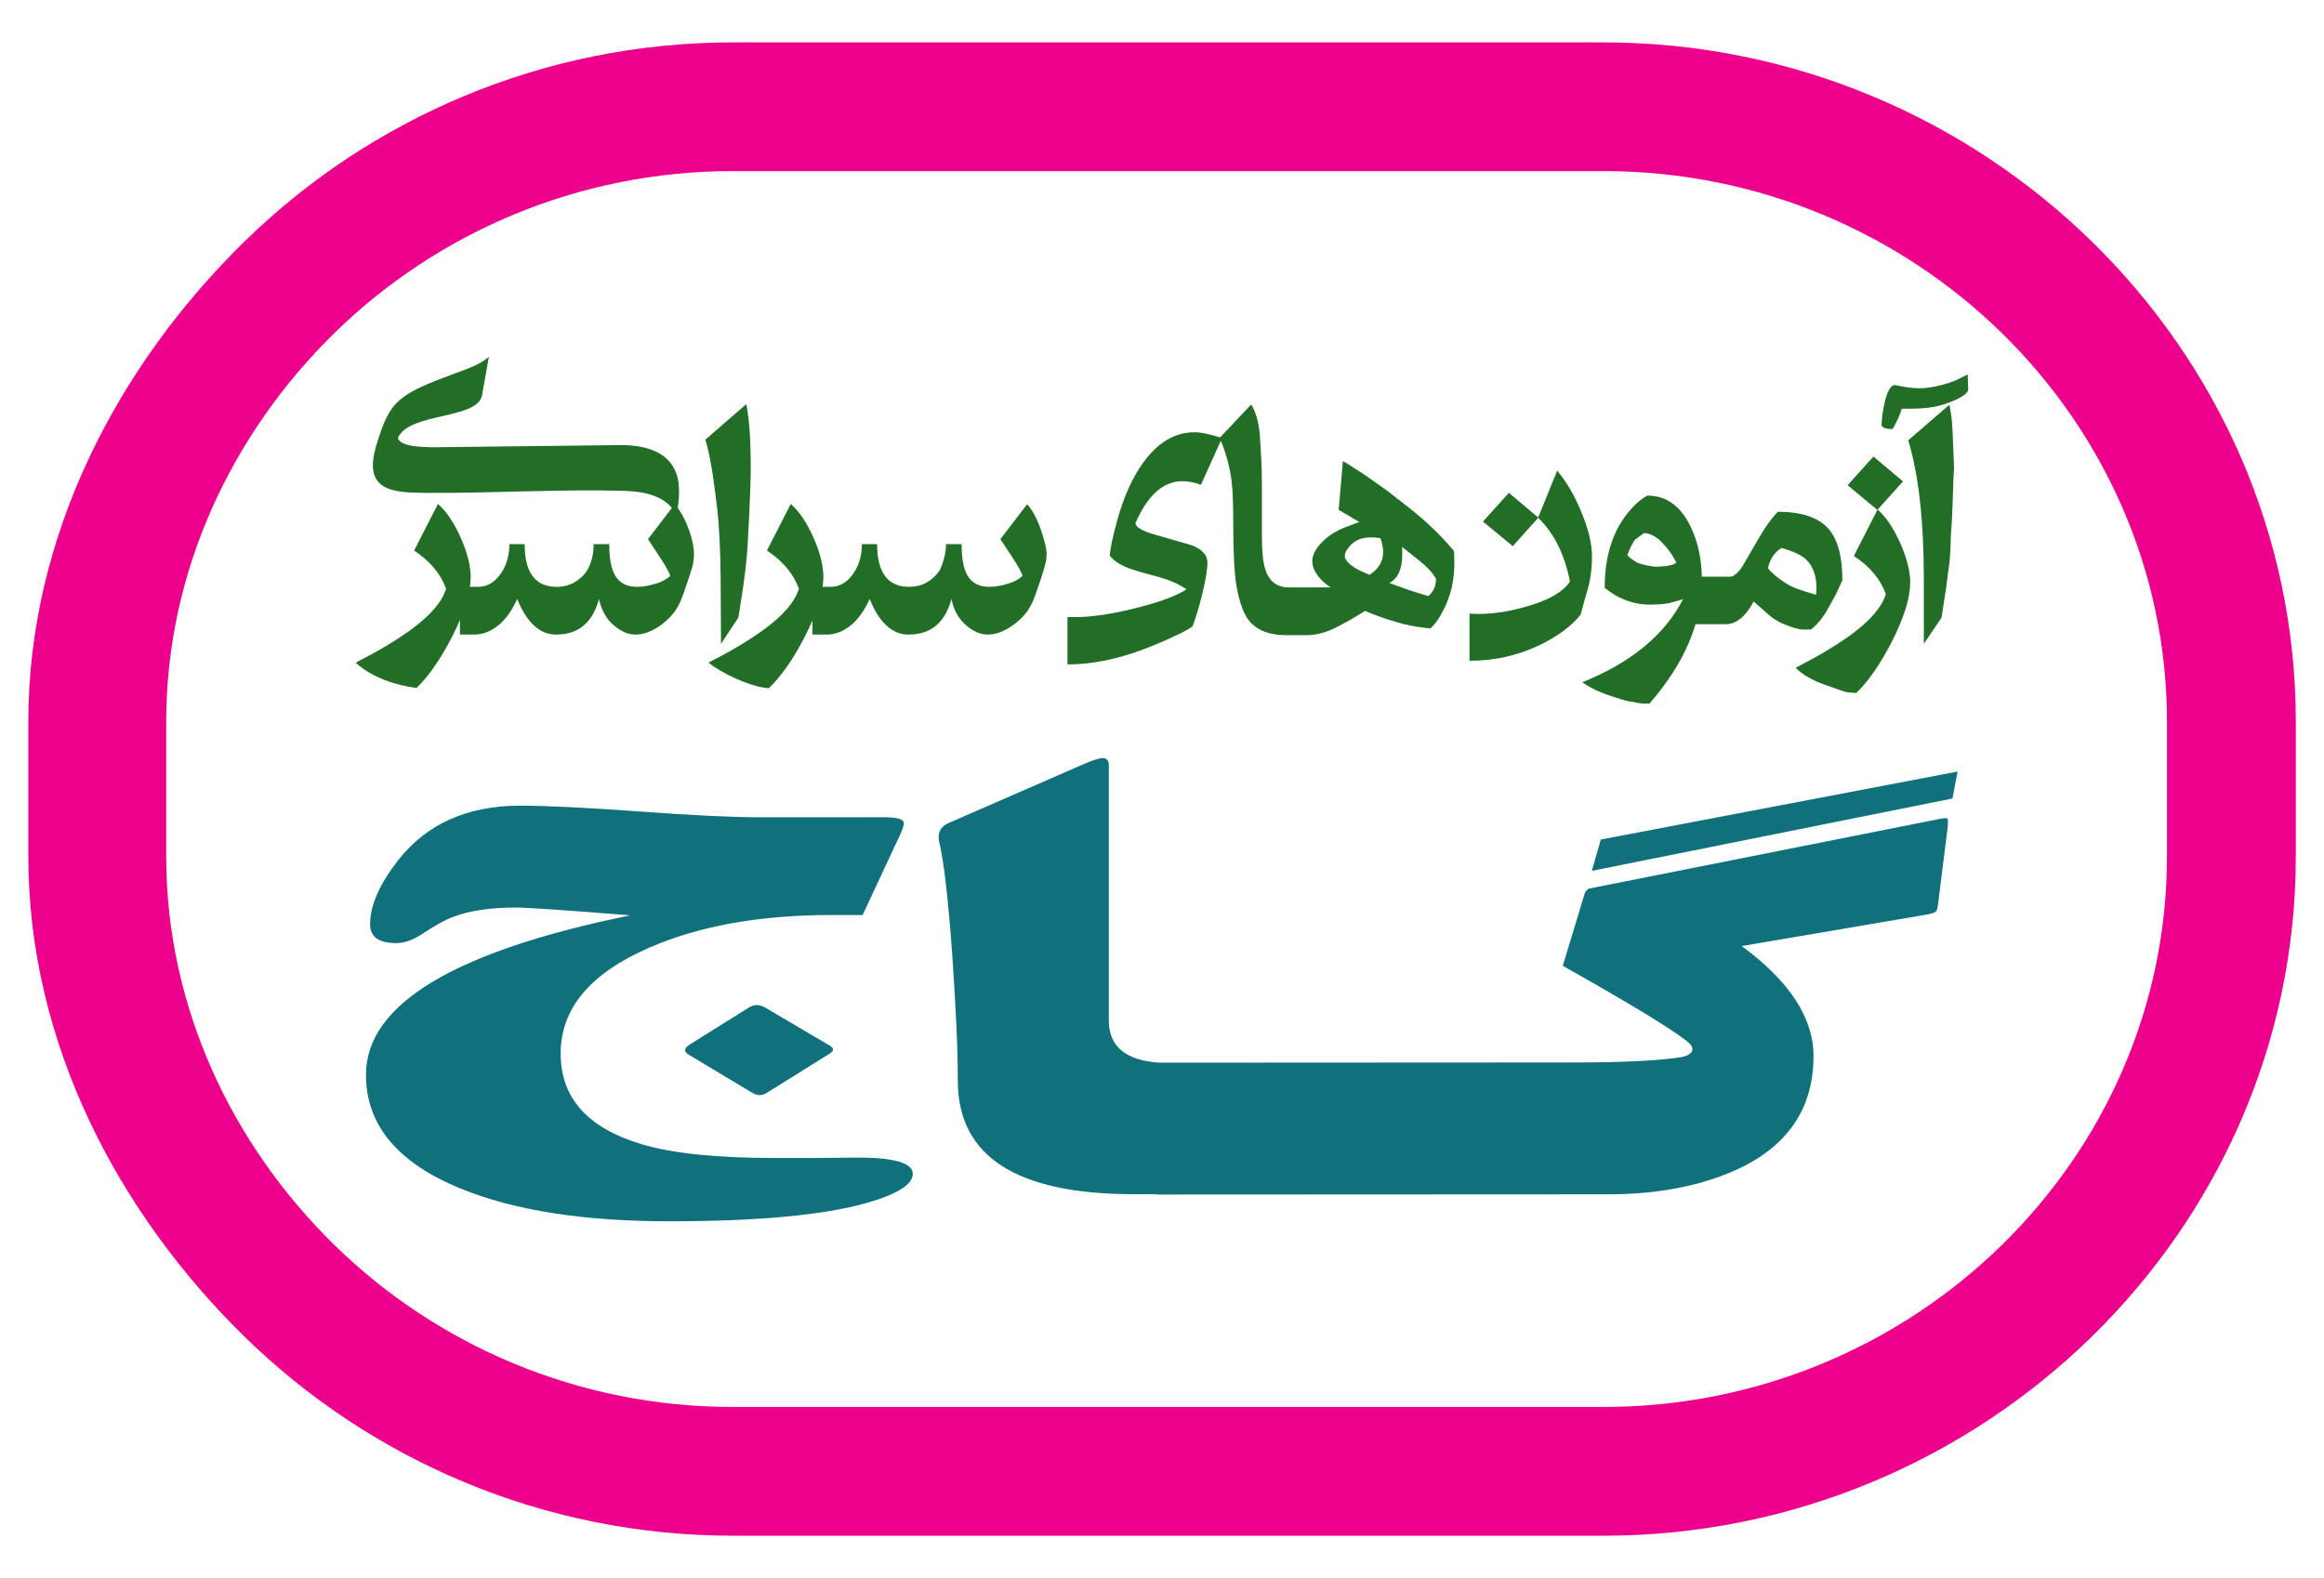 <svg width="53" height="36" viewBox="0 0 53 36" fill="none" xmlns="http://www.w3.org/2000/svg">
<g clip-path="url(#clip0_174_6054)">
<path d="M16.712 3.903H36.568C40.11 3.903 43.328 5.32 45.655 7.6C47.978 9.876 49.419 13.014 49.419 16.464V19.536C49.419 22.986 47.978 26.124 45.655 28.399C43.328 30.68 40.11 32.096 36.568 32.096H16.712C13.17 32.096 9.952 30.68 7.624 28.399C5.302 26.124 3.79 22.986 3.79 19.536V16.464C3.79 13.014 5.302 9.876 7.624 7.6C9.952 5.32 13.17 3.903 16.712 3.903ZM36.565 0.967H16.712C12.379 0.967 8.435 2.708 5.571 5.513C2.704 8.322 0.646 12.197 0.646 16.464V19.536C0.646 23.802 2.704 27.677 5.571 30.487C8.433 33.291 12.377 35.033 16.712 35.033H36.568C40.901 35.033 44.845 33.291 47.709 30.487C50.578 27.677 52.357 23.8 52.357 19.536V16.464C52.357 12.197 50.578 8.322 47.709 5.513C44.842 2.708 40.901 0.967 36.565 0.967Z" fill="#EC008C"/>
<path d="M44.425 18.814L44.199 20.619C44.187 20.713 44.171 20.769 44.156 20.787C44.131 20.817 44.054 20.845 43.932 20.865L39.721 21.582C40.814 22.386 41.358 23.223 41.358 24.09C41.358 25.376 40.679 26.279 39.325 26.8C38.555 27.098 37.668 27.245 36.664 27.245L26.382 27.25V27.242H25.856C23.18 27.242 21.843 26.381 21.843 24.651C21.843 23.912 21.797 22.945 21.714 21.745C21.622 20.476 21.523 19.64 21.424 19.228C21.373 19.027 21.431 18.88 21.597 18.791L24.71 17.433C24.921 17.341 25.068 17.293 25.147 17.293C25.238 17.293 25.287 17.344 25.287 17.451V23.284C25.289 23.873 25.675 24.194 26.445 24.242L35.932 24.237C36.954 24.237 37.729 24.201 38.252 24.13C38.484 24.1 38.596 24.034 38.596 23.932C38.596 23.876 38.55 23.81 38.456 23.739C38.062 23.436 37.127 22.869 35.64 22.032L36.143 20.372C36.151 20.347 36.174 20.314 36.227 20.273L44.237 18.681C44.329 18.663 44.387 18.658 44.41 18.669C44.425 18.691 44.428 18.737 44.42 18.816M44.644 17.598L44.527 18.216L36.303 19.866L36.507 19.152L44.644 17.601V17.598ZM20.504 19.091L19.673 20.873H18.964C17.332 20.873 15.942 21.122 14.796 21.623C13.457 22.208 12.786 23.009 12.786 24.034C12.786 25.051 13.409 25.74 14.649 26.106C15.353 26.314 16.356 26.416 17.663 26.416H18.623L19.47 26.408C20.367 26.398 20.817 26.523 20.817 26.777C20.817 27.021 20.466 27.24 19.769 27.441C18.783 27.72 17.284 27.86 15.269 27.86C13.312 27.86 11.729 27.614 10.509 27.115C9.068 26.528 8.346 25.663 8.346 24.519C8.346 22.912 10.356 21.699 14.374 20.881C12.885 20.761 12.013 20.703 11.757 20.703C11.182 20.703 10.71 20.774 10.334 20.916C10.156 20.982 9.924 21.11 9.637 21.3C9.426 21.443 9.22 21.514 9.032 21.514C8.638 21.514 8.44 21.371 8.44 21.084C8.44 20.654 8.656 20.166 9.083 19.619C9.731 18.796 10.656 18.381 11.853 18.379C12.458 18.379 13.365 18.424 14.578 18.511C15.785 18.6 16.692 18.643 17.297 18.643H20.161C20.461 18.643 20.611 18.686 20.611 18.78C20.611 18.839 20.578 18.943 20.504 19.093M18.923 23.853C19.025 23.912 19.022 23.973 18.916 24.039L17.482 24.934C17.381 24.997 17.274 24.997 17.167 24.936L15.706 24.059C15.589 23.99 15.599 23.909 15.734 23.825L17.081 22.983C17.198 22.91 17.317 22.91 17.447 22.983L18.921 23.851L18.923 23.853Z" fill="#10717C"/>
<path d="M9.792 10.204L14.189 10.153C14.763 10.161 15.246 10.321 15.424 10.799C15.538 11.112 15.47 11.569 15.424 11.737C15.21 11.346 14.796 11.211 14.196 11.196C12.727 11.158 11.185 11.254 9.713 11.244C8.92 11.239 8.267 11.191 8.588 10.14C8.898 9.121 9.075 9.004 10.387 8.513C10.621 8.427 10.928 8.33 11.149 8.142L10.992 9.022C10.882 9.571 9.35 9.403 9.075 9.983L9.086 10.018V10.021V10.023L9.096 10.039L9.101 10.044L9.116 10.059H9.119V10.064C9.213 10.146 9.416 10.196 9.779 10.199" fill="#236E27"/>
<path d="M32.751 13.21C32.682 13.08 32.56 12.943 32.385 12.803L31.978 12.477V12.655C31.978 12.981 31.881 13.194 31.686 13.299L32.133 13.461L32.57 13.599C32.69 13.502 32.748 13.372 32.748 13.21M31.482 12.276C31.167 12.233 30.944 12.261 30.758 12.485C30.601 12.678 30.667 12.785 30.845 12.917C30.959 13.001 31.096 13.052 31.231 13.113C31.559 12.902 31.602 12.62 31.482 12.276ZM27.838 10.062L27.388 11.059C27.241 11.005 27.101 10.977 26.966 10.977C26.529 10.977 26.171 11.297 25.894 11.936C25.904 12.027 26.052 12.114 26.334 12.195L27.121 12.421C27.406 12.503 27.536 12.665 27.536 12.828C27.536 12.991 27.497 13.232 27.414 13.568C27.34 13.866 27.266 14.107 27.195 14.29C27.119 14.344 27.01 14.407 26.862 14.476C26.072 14.855 25.233 15.157 24.344 15.157V14.077H24.542C24.829 14.077 25.264 14.028 25.843 13.886C26.425 13.744 26.829 13.596 27.058 13.444C26.659 13.166 26.229 13.136 25.787 12.978C25.607 12.915 25.431 12.826 25.312 12.681C25.312 12.551 25.365 12.284 25.475 11.885C25.619 11.354 25.815 10.911 26.067 10.56C26.402 10.092 26.794 9.861 27.243 9.861C27.381 9.861 27.576 9.899 27.825 9.978L28.534 9.228C28.631 9.385 28.707 9.614 28.73 9.917C28.756 10.288 28.778 10.675 28.778 11.046V12.215C28.778 12.574 28.804 12.828 28.852 12.978C28.941 13.261 29.119 13.4 29.396 13.4H30.349C30.151 13.278 29.927 13.047 29.927 12.8C29.927 12.66 30.011 12.49 30.204 12.315C30.283 12.241 30.445 12.114 30.715 12.014L31 11.908L30.529 11.631L30.626 10.517L30.748 10.591L31.088 10.809L31.381 11.013L31.64 11.198L32.12 11.572C32.514 11.88 32.862 12.213 33.16 12.571C33.185 13.034 33.154 13.421 32.949 13.855C32.844 14.072 32.738 14.232 32.623 14.334C32.413 14.316 32.273 14.293 32.202 14.277L31.975 14.229L31.838 14.188C31.566 14.11 31.332 14.023 31.132 13.937L30.806 14.133L30.54 14.277C30.28 14.42 30.034 14.489 29.8 14.489H29.32C28.969 14.489 28.705 14.392 28.524 14.204C28.379 14.051 28.27 13.774 28.199 13.367C28.151 13.095 28.125 12.627 28.125 11.964C28.125 11.504 28.113 11.168 28.085 10.957C28.047 10.659 27.965 10.359 27.843 10.057" fill="#236E27"/>
<path d="M18.776 13.177C18.776 13.522 18.636 13.972 18.354 14.524C18.09 15.038 17.808 15.437 17.533 15.701L17.421 15.686C17.048 15.633 16.463 15.358 16.156 15.117C16.664 14.857 17.091 14.603 17.431 14.354C17.871 14.031 18.133 13.721 18.219 13.428C18.095 13.088 17.851 12.798 17.49 12.559L18.034 11.496C18.23 11.669 18.402 11.926 18.552 12.266C18.705 12.607 18.778 12.91 18.778 13.177" fill="#236E27"/>
<path d="M10.732 13.177C10.732 13.522 10.593 13.972 10.311 14.524C10.046 15.038 9.774 15.429 9.5 15.694C9.035 15.64 8.468 15.447 8.112 15.117C8.621 14.857 9.048 14.603 9.386 14.354C9.825 14.031 10.087 13.721 10.173 13.428C10.049 13.088 9.805 12.798 9.444 12.559L9.988 11.496C10.184 11.669 10.356 11.926 10.506 12.266C10.659 12.607 10.735 12.91 10.735 13.177" fill="#236E27"/>
<path d="M15.815 12.82C15.795 12.917 15.757 13.042 15.706 13.194L15.584 13.55L15.518 13.721L15.477 13.802C15.391 13.975 15.251 14.13 15.056 14.27C14.86 14.407 14.672 14.476 14.489 14.476C14.306 14.476 14.12 14.387 13.937 14.209C13.803 14.074 13.711 13.891 13.66 13.665C13.594 13.904 13.498 14.087 13.368 14.216C13.2 14.389 12.972 14.476 12.679 14.476C12.311 14.476 12.016 14.206 11.795 13.665C11.704 13.866 11.584 14.064 11.421 14.216C11.231 14.389 11.03 14.476 10.814 14.476H10.489V13.387H10.895C11.139 13.387 11.332 13.255 11.48 12.991C11.571 12.823 11.617 12.632 11.617 12.414H11.965C11.965 13.065 12.209 13.387 12.695 13.387C12.88 13.387 13.045 13.334 13.185 13.23C13.358 13.1 13.444 12.953 13.498 12.747C13.528 12.632 13.538 12.521 13.538 12.414H13.894C13.894 12.734 13.937 12.968 14.024 13.121C14.125 13.299 14.293 13.387 14.527 13.387C14.684 13.387 14.804 13.357 14.956 13.314C15.076 13.281 15.185 13.225 15.282 13.143C15.282 13.09 15.198 12.935 15.03 12.681L14.778 12.299L15.386 11.503C15.63 11.76 15.894 12.429 15.81 12.818" fill="#236E27"/>
<path d="M17.02 9.215C17.103 9.663 17.116 10.1 17.121 10.558C17.121 10.753 17.119 10.949 17.111 11.145C17.096 11.511 17.083 11.877 17.06 12.243C17.047 12.551 17.02 12.851 16.979 13.156L16.946 13.405L16.839 14.087L16.443 14.687L16.435 13.202C16.43 12.546 16.402 12.007 16.354 11.577C16.311 11.221 16.275 10.962 16.25 10.799C16.206 10.512 16.153 10.255 16.087 10.029C16.397 9.759 16.709 9.487 17.02 9.218" fill="#236E27"/>
<path d="M23.864 12.747C23.846 12.851 23.808 13.001 23.742 13.192L23.62 13.548L23.556 13.718L23.515 13.799C23.429 13.972 23.289 14.127 23.094 14.267C22.898 14.405 22.71 14.476 22.524 14.476C22.339 14.476 22.156 14.387 21.973 14.209C21.838 14.074 21.747 13.893 21.698 13.665C21.632 13.904 21.536 14.087 21.406 14.216C21.238 14.389 21.01 14.476 20.718 14.476C20.349 14.476 20.054 14.206 19.833 13.665C19.742 13.866 19.622 14.064 19.459 14.216C19.271 14.389 19.068 14.476 18.852 14.476H18.527V13.387H18.933C19.177 13.387 19.371 13.255 19.518 12.991C19.61 12.823 19.655 12.63 19.655 12.414H20.003C20.003 13.062 20.247 13.387 20.733 13.387C21.02 13.387 21.251 13.263 21.429 13.014C21.526 12.803 21.574 12.602 21.574 12.414H21.93C21.93 12.734 21.973 12.968 22.059 13.121C22.161 13.299 22.329 13.387 22.562 13.387C22.72 13.387 22.84 13.357 22.992 13.314C23.111 13.281 23.218 13.225 23.317 13.143C23.317 13.09 23.233 12.935 23.066 12.681L22.814 12.299L23.424 11.503C23.632 11.725 23.757 12.111 23.833 12.403C23.864 12.518 23.879 12.635 23.861 12.747" fill="#236E27"/>
<path d="M35.083 11.809L34.499 12.459L33.82 11.898L34.41 11.242L35.083 11.809Z" fill="#236E27"/>
<path d="M43.399 10.982L42.814 11.633L42.136 11.069L42.725 10.415L43.399 10.982Z" fill="#236E27"/>
<path d="M38.23 12.833C38.138 12.645 38.006 12.47 37.833 12.307C37.709 12.21 37.597 12.162 37.493 12.162C37.44 12.195 37.366 12.248 37.274 12.325L37.201 12.454L37.112 12.658C37.135 12.701 37.213 12.762 37.353 12.843L37.434 12.869L37.579 12.902L37.724 12.927H37.813L38.014 12.912L38.128 12.886C38.154 12.881 38.187 12.866 38.225 12.838M38.814 13.242C38.814 14.198 38.415 15.134 37.617 16.05H37.455L37.343 16.034L37.229 16.009L37.155 16.001L37.129 15.994L37.089 15.986L36.974 15.953L36.845 15.912C36.527 15.816 36.273 15.699 36.085 15.564C37.196 15.116 37.961 14.486 38.382 13.67L38.227 13.715L38.06 13.759L37.882 13.784L37.696 13.792C37.297 13.807 36.931 13.68 36.596 13.41C36.596 12.66 36.794 12.063 37.196 11.613C37.315 11.478 37.44 11.376 37.567 11.305C37.993 11.305 38.319 11.534 38.545 11.994C38.723 12.35 38.812 12.767 38.812 13.24" fill="#236E27"/>
<path d="M41.419 13.571V13.489L41.426 13.416C41.426 13.136 41.348 12.92 41.193 12.767C41.091 12.665 40.9 12.576 40.626 12.5C40.471 12.597 40.367 12.752 40.318 12.96C40.39 13.057 40.527 13.174 40.73 13.309C40.855 13.39 41.083 13.477 41.419 13.568M42.016 13.238L41.871 13.553L41.693 13.876C41.574 14.092 41.442 14.252 41.297 14.361H41.093L41.005 14.346L40.883 14.313L40.745 14.262C40.583 14.204 40.443 14.12 40.326 14.016L39.993 13.721C39.81 14.066 39.597 14.239 39.355 14.239H38.616V13.156H39.47C39.513 13.156 39.64 13.088 39.759 12.882L40.108 12.281C40.265 12.012 40.41 11.809 40.545 11.674C41.078 11.674 41.462 11.801 41.693 12.055C41.909 12.297 42.016 12.691 42.016 13.235" fill="#236E27"/>
<path d="M43.561 13.298C43.561 13.644 43.421 14.092 43.142 14.643C42.877 15.157 42.608 15.544 42.334 15.808L42.212 15.8C42.141 15.795 42.074 15.783 42.011 15.76L41.622 15.622C41.33 15.521 41.106 15.391 40.951 15.233C41.457 14.974 41.881 14.722 42.222 14.473C42.659 14.15 42.921 13.843 43.007 13.55C42.883 13.209 42.641 12.922 42.278 12.683L42.819 11.623C43.015 11.796 43.185 12.053 43.337 12.391C43.487 12.731 43.564 13.031 43.564 13.296" fill="#236E27"/>
<path d="M44.458 9.233L44.507 9.533L44.529 9.833L44.563 10.674L44.547 10.967L44.529 11.534L44.514 11.864L44.489 12.253C44.489 12.388 44.481 12.569 44.463 12.795L44.382 13.41L44.278 14.089L43.874 14.687V13.207C43.874 11.874 43.754 10.819 43.518 10.044L44.456 9.235L44.458 9.233Z" fill="#236E27"/>
<path d="M44.888 8.874C44.888 8.966 44.751 9.065 44.474 9.174C44.08 9.327 43.785 9.324 43.371 9.324C43.34 9.436 43.272 9.591 43.165 9.785C43.106 9.795 42.931 9.78 42.911 9.703C42.911 9.566 42.934 9.393 42.979 9.185C43.04 8.923 43.117 8.79 43.208 8.783C43.467 8.834 43.693 8.879 43.958 8.846C44.179 8.818 44.402 8.757 44.598 8.679L44.875 8.541L44.885 8.874H44.888Z" fill="#236E27"/>
<path d="M36.306 12.694C36.306 13.006 36.263 13.291 36.176 13.55C36.148 13.657 36.105 13.815 36.047 14.021C35.836 14.285 35.523 14.517 35.109 14.717C34.614 14.954 34.085 15.073 33.523 15.073H33.513V13.998C33.577 14.003 33.64 14.005 33.709 14.005C34.065 14.005 34.443 13.947 34.84 13.828C35.325 13.688 35.645 13.502 35.803 13.268C35.684 12.648 35.442 12.162 35.076 11.811L35.513 10.736C35.724 10.99 35.905 11.297 36.054 11.659C36.222 12.053 36.306 12.399 36.306 12.694Z" fill="#236E27"/>
</g>
<defs>
<clipPath id="clip0_174_6054">
<rect width="51.708" height="34.067" fill="white" transform="translate(0.646 0.967)"/>
</clipPath>
</defs>
</svg>
